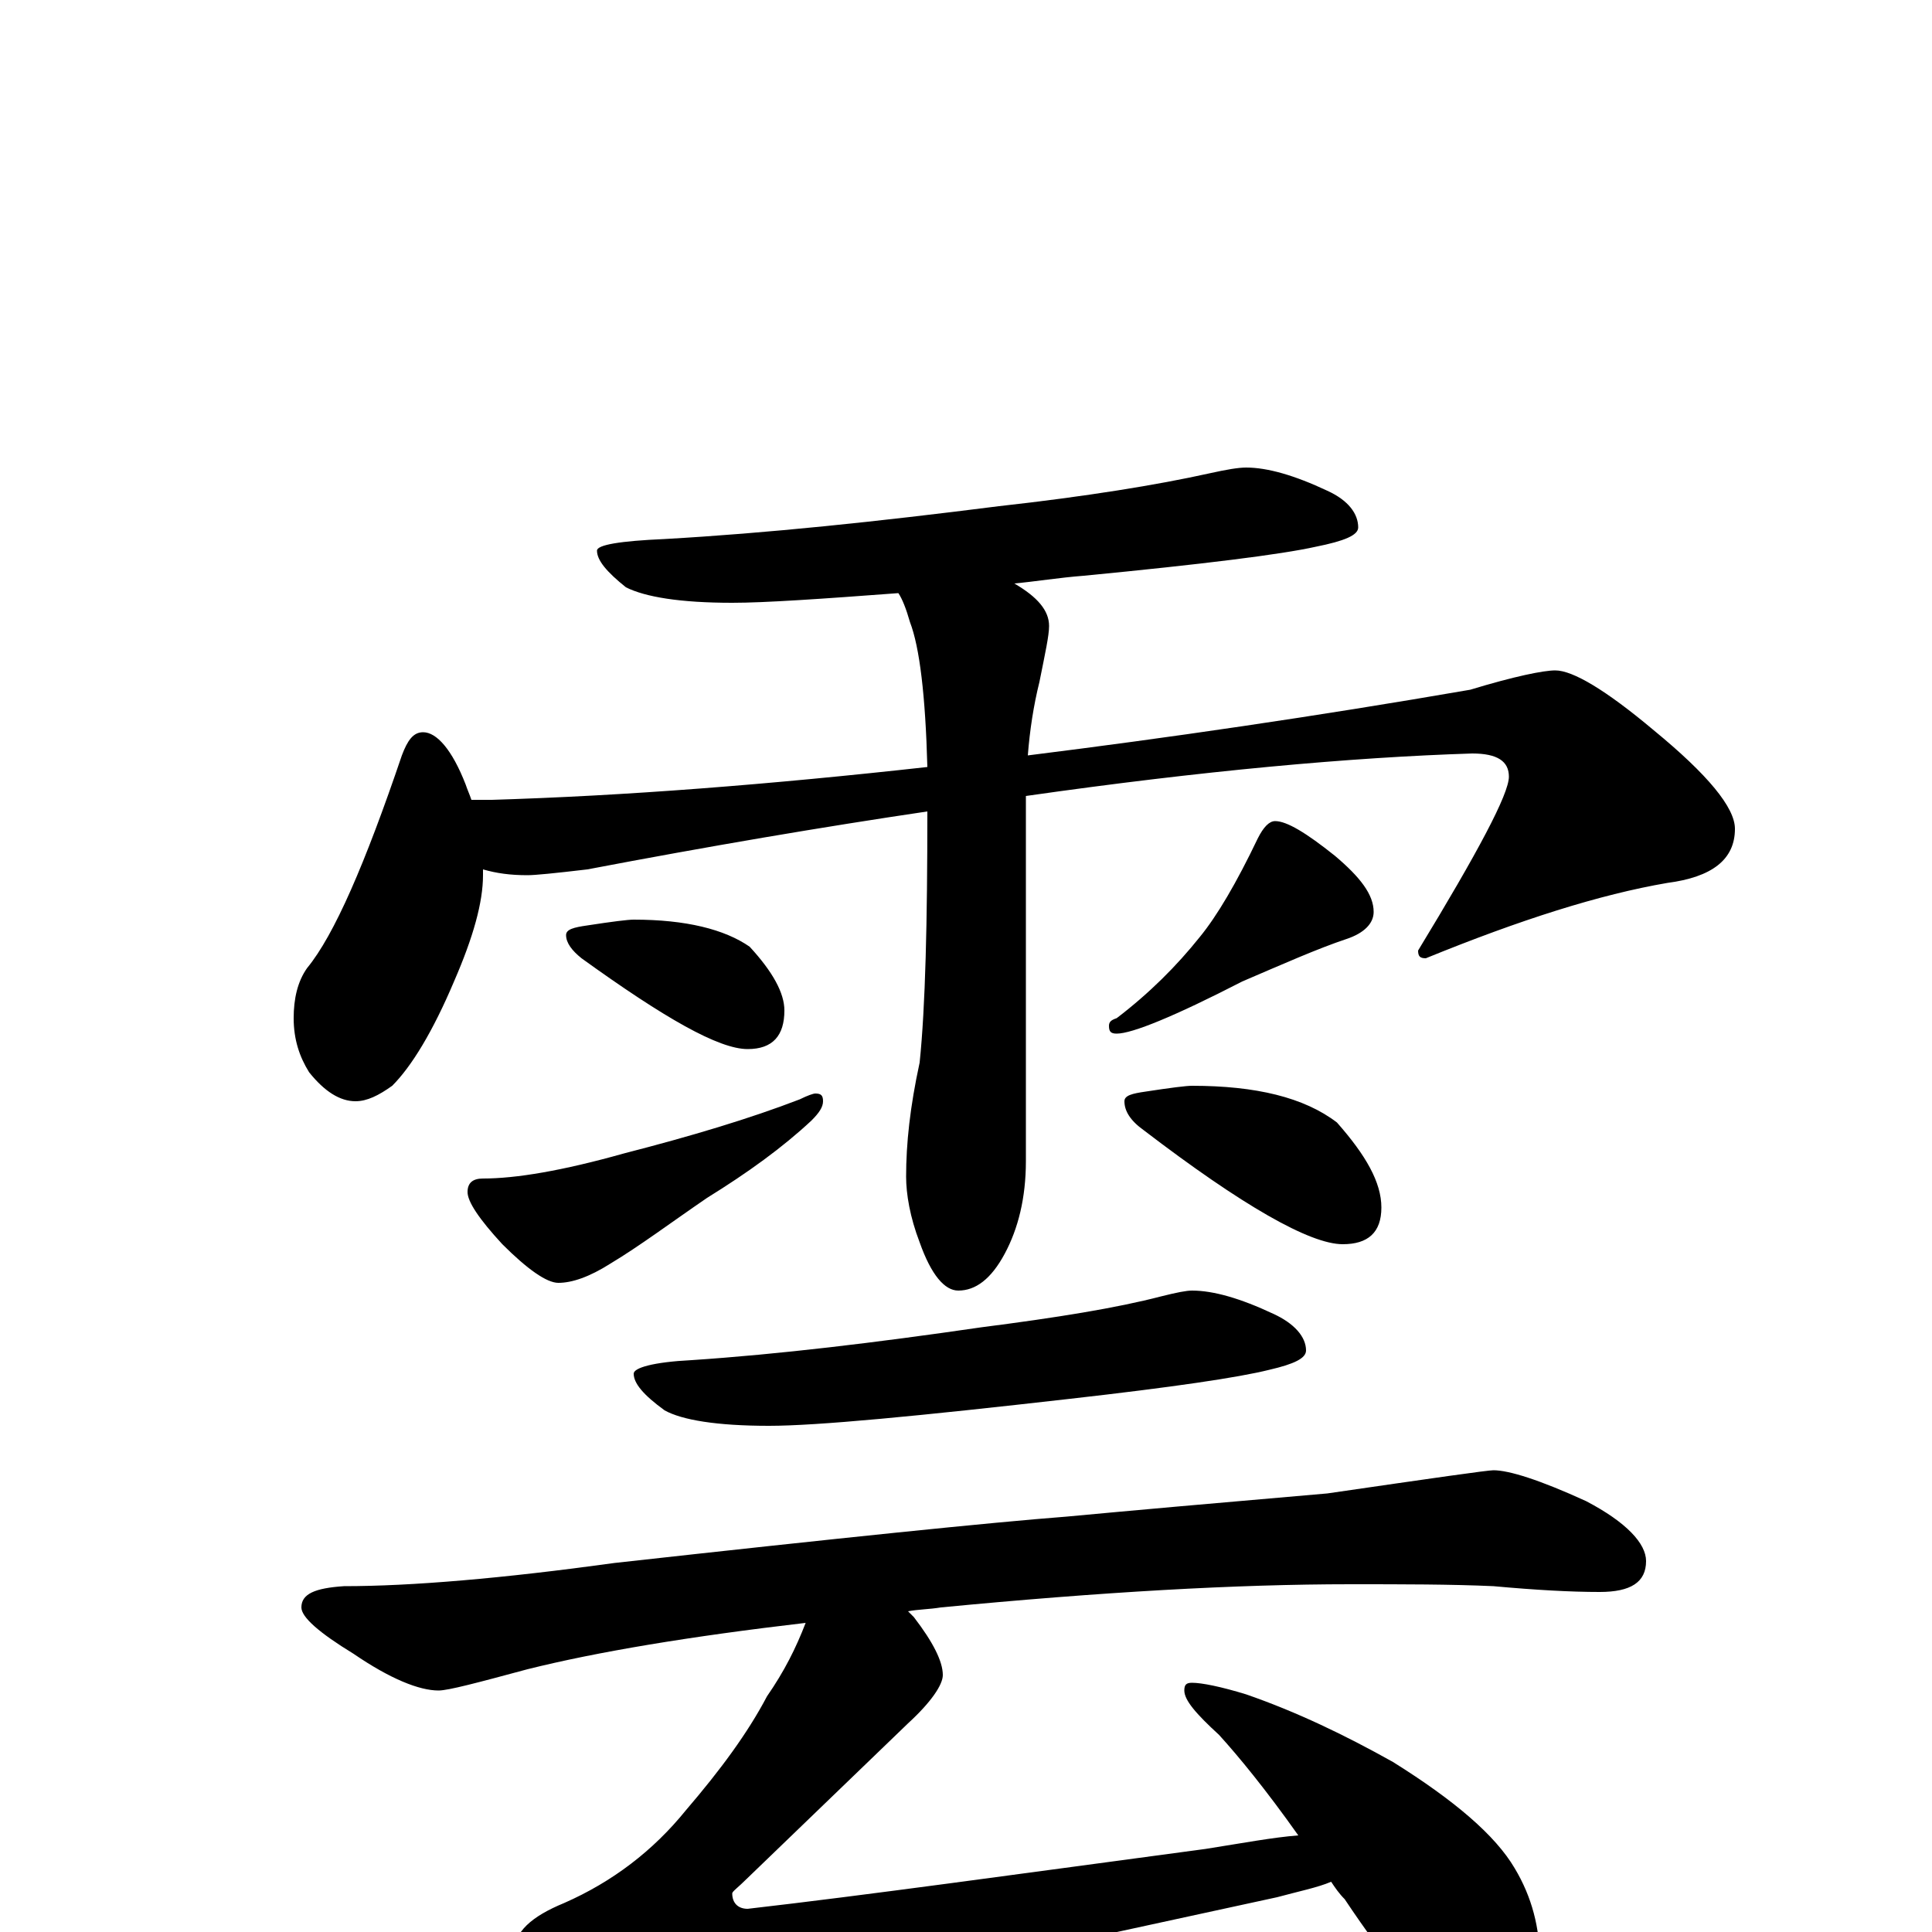 <?xml version="1.0" encoding="utf-8" ?>
<!DOCTYPE svg PUBLIC "-//W3C//DTD SVG 1.1//EN" "http://www.w3.org/Graphics/SVG/1.1/DTD/svg11.dtd">
<svg version="1.1" id="Layer_1" xmlns="http://www.w3.org/2000/svg" xmlns:xlink="http://www.w3.org/1999/xlink" x="0px" y="145px" width="1000px" height="1000px" viewBox="0 0 1000 1000" enable-background="new 0 0 1000 1000" xml:space="preserve">
<g id="Layer_1">
<path id="glyph" transform="matrix(1 0 0 -1 0 1000)" d="M645,758C656,758 670,754 687,746C698,741 703,734 703,727C703,723 696,720 681,717C663,713 623,708 561,702C548,701 536,699 525,698C537,691 543,684 543,676C543,671 541,662 538,647C535,635 533,622 532,609C604,618 680,629 761,643C784,650 799,653 805,653C814,653 831,643 856,622C884,599 898,582 898,571C898,555 886,546 863,543C828,537 787,524 738,504C735,504 734,505 734,508C765,559 781,589 781,598C781,606 775,610 762,610C699,608 622,601 531,588l0,-189C531,380 527,364 520,351C513,338 505,332 496,332C489,332 482,340 476,357C471,370 469,382 469,391C469,408 471,427 476,450C479,479 480,523 480,580C426,572 367,562 304,550C287,548 277,547 273,547C264,547 257,548 250,550C250,549 250,548 250,547C250,533 245,515 235,492C224,466 213,448 203,438C196,433 190,430 184,430C176,430 168,435 160,445C155,453 152,462 152,473C152,483 154,492 159,499C173,516 189,553 208,609C211,617 214,621 219,621C226,621 234,612 241,594C242,591 243,589 244,586l10,0C323,588 399,594 480,603C479,640 476,665 471,678C469,685 467,690 465,693C425,690 396,688 379,688C352,688 334,691 324,696C314,704 309,710 309,715C309,718 321,720 344,721C397,724 454,730 517,738C562,743 599,749 626,755C635,757 641,758 645,758M328,524C355,524 375,519 388,510C400,497 406,486 406,477C406,464 400,457 387,457C372,457 344,473 301,504C296,508 293,512 293,516C293,519 297,520 304,521C317,523 325,524 328,524M422,434C425,434 426,433 426,430C426,427 424,424 420,420C405,406 387,393 366,380C347,367 331,355 316,346C305,339 296,336 289,336C283,336 273,343 260,356C248,369 242,378 242,383C242,388 245,390 250,390C267,390 291,394 323,403C358,412 388,421 414,431C418,433 421,434 422,434M660,575C666,575 676,569 691,557C704,546 711,537 711,528C711,522 706,517 697,514C682,509 664,501 643,492C608,474 586,465 578,465C575,465 574,466 574,469C574,471 575,472 578,473C595,486 609,500 621,515C630,526 640,543 651,566C654,572 657,575 660,575M617,438C650,438 675,432 692,419C707,402 715,388 715,375C715,362 708,356 695,356C678,356 643,376 592,415C585,420 582,425 582,430C582,433 586,434 593,435C606,437 614,438 617,438M617,332C628,332 642,328 659,320C670,315 676,308 676,301C676,297 670,294 657,291C641,287 607,282 554,276C475,267 423,262 398,262C371,262 353,265 344,270C333,278 328,284 328,289C328,292 338,295 358,296C403,299 453,305 508,313C547,318 578,323 601,329C609,331 614,332 617,332M773,239C781,239 797,234 821,223C842,212 852,201 852,192C852,181 844,176 828,176C813,176 795,177 773,179C751,180 726,180 699,180C640,180 570,176 487,168C481,167 475,167 470,166C471,165 472,164 473,163C483,150 488,140 488,133C488,128 482,119 470,108l-83,-80C382,23 379,21 379,20C379,15 382,12 387,12C448,19 527,30 624,43C643,46 659,49 672,50C655,74 641,91 631,102C619,113 613,120 613,125C613,128 614,129 617,129C622,129 632,127 645,123C671,114 696,102 721,88C753,68 774,50 784,33C793,18 797,2 797,-15C797,-24 795,-35 790,-46C785,-54 778,-58 770,-58C766,-58 759,-55 750,-48C736,-37 718,-16 696,17C693,20 691,23 689,26C682,23 672,21 661,18l-244,-53C386,-42 359,-49 336,-58C317,-66 305,-70 301,-70C288,-70 278,-57 270,-30C267,-21 266,-14 266,-11C266,0 275,8 292,15C317,26 338,42 355,63C373,84 387,103 397,122C406,135 412,147 417,160C357,153 309,145 273,136C247,129 232,125 227,125C217,125 202,131 183,144C165,155 156,163 156,168C156,175 163,178 178,179C213,179 260,183 318,191C435,204 513,212 552,215C584,218 629,222 687,227C742,235 770,239 773,239z"/>
</g>
</svg>
